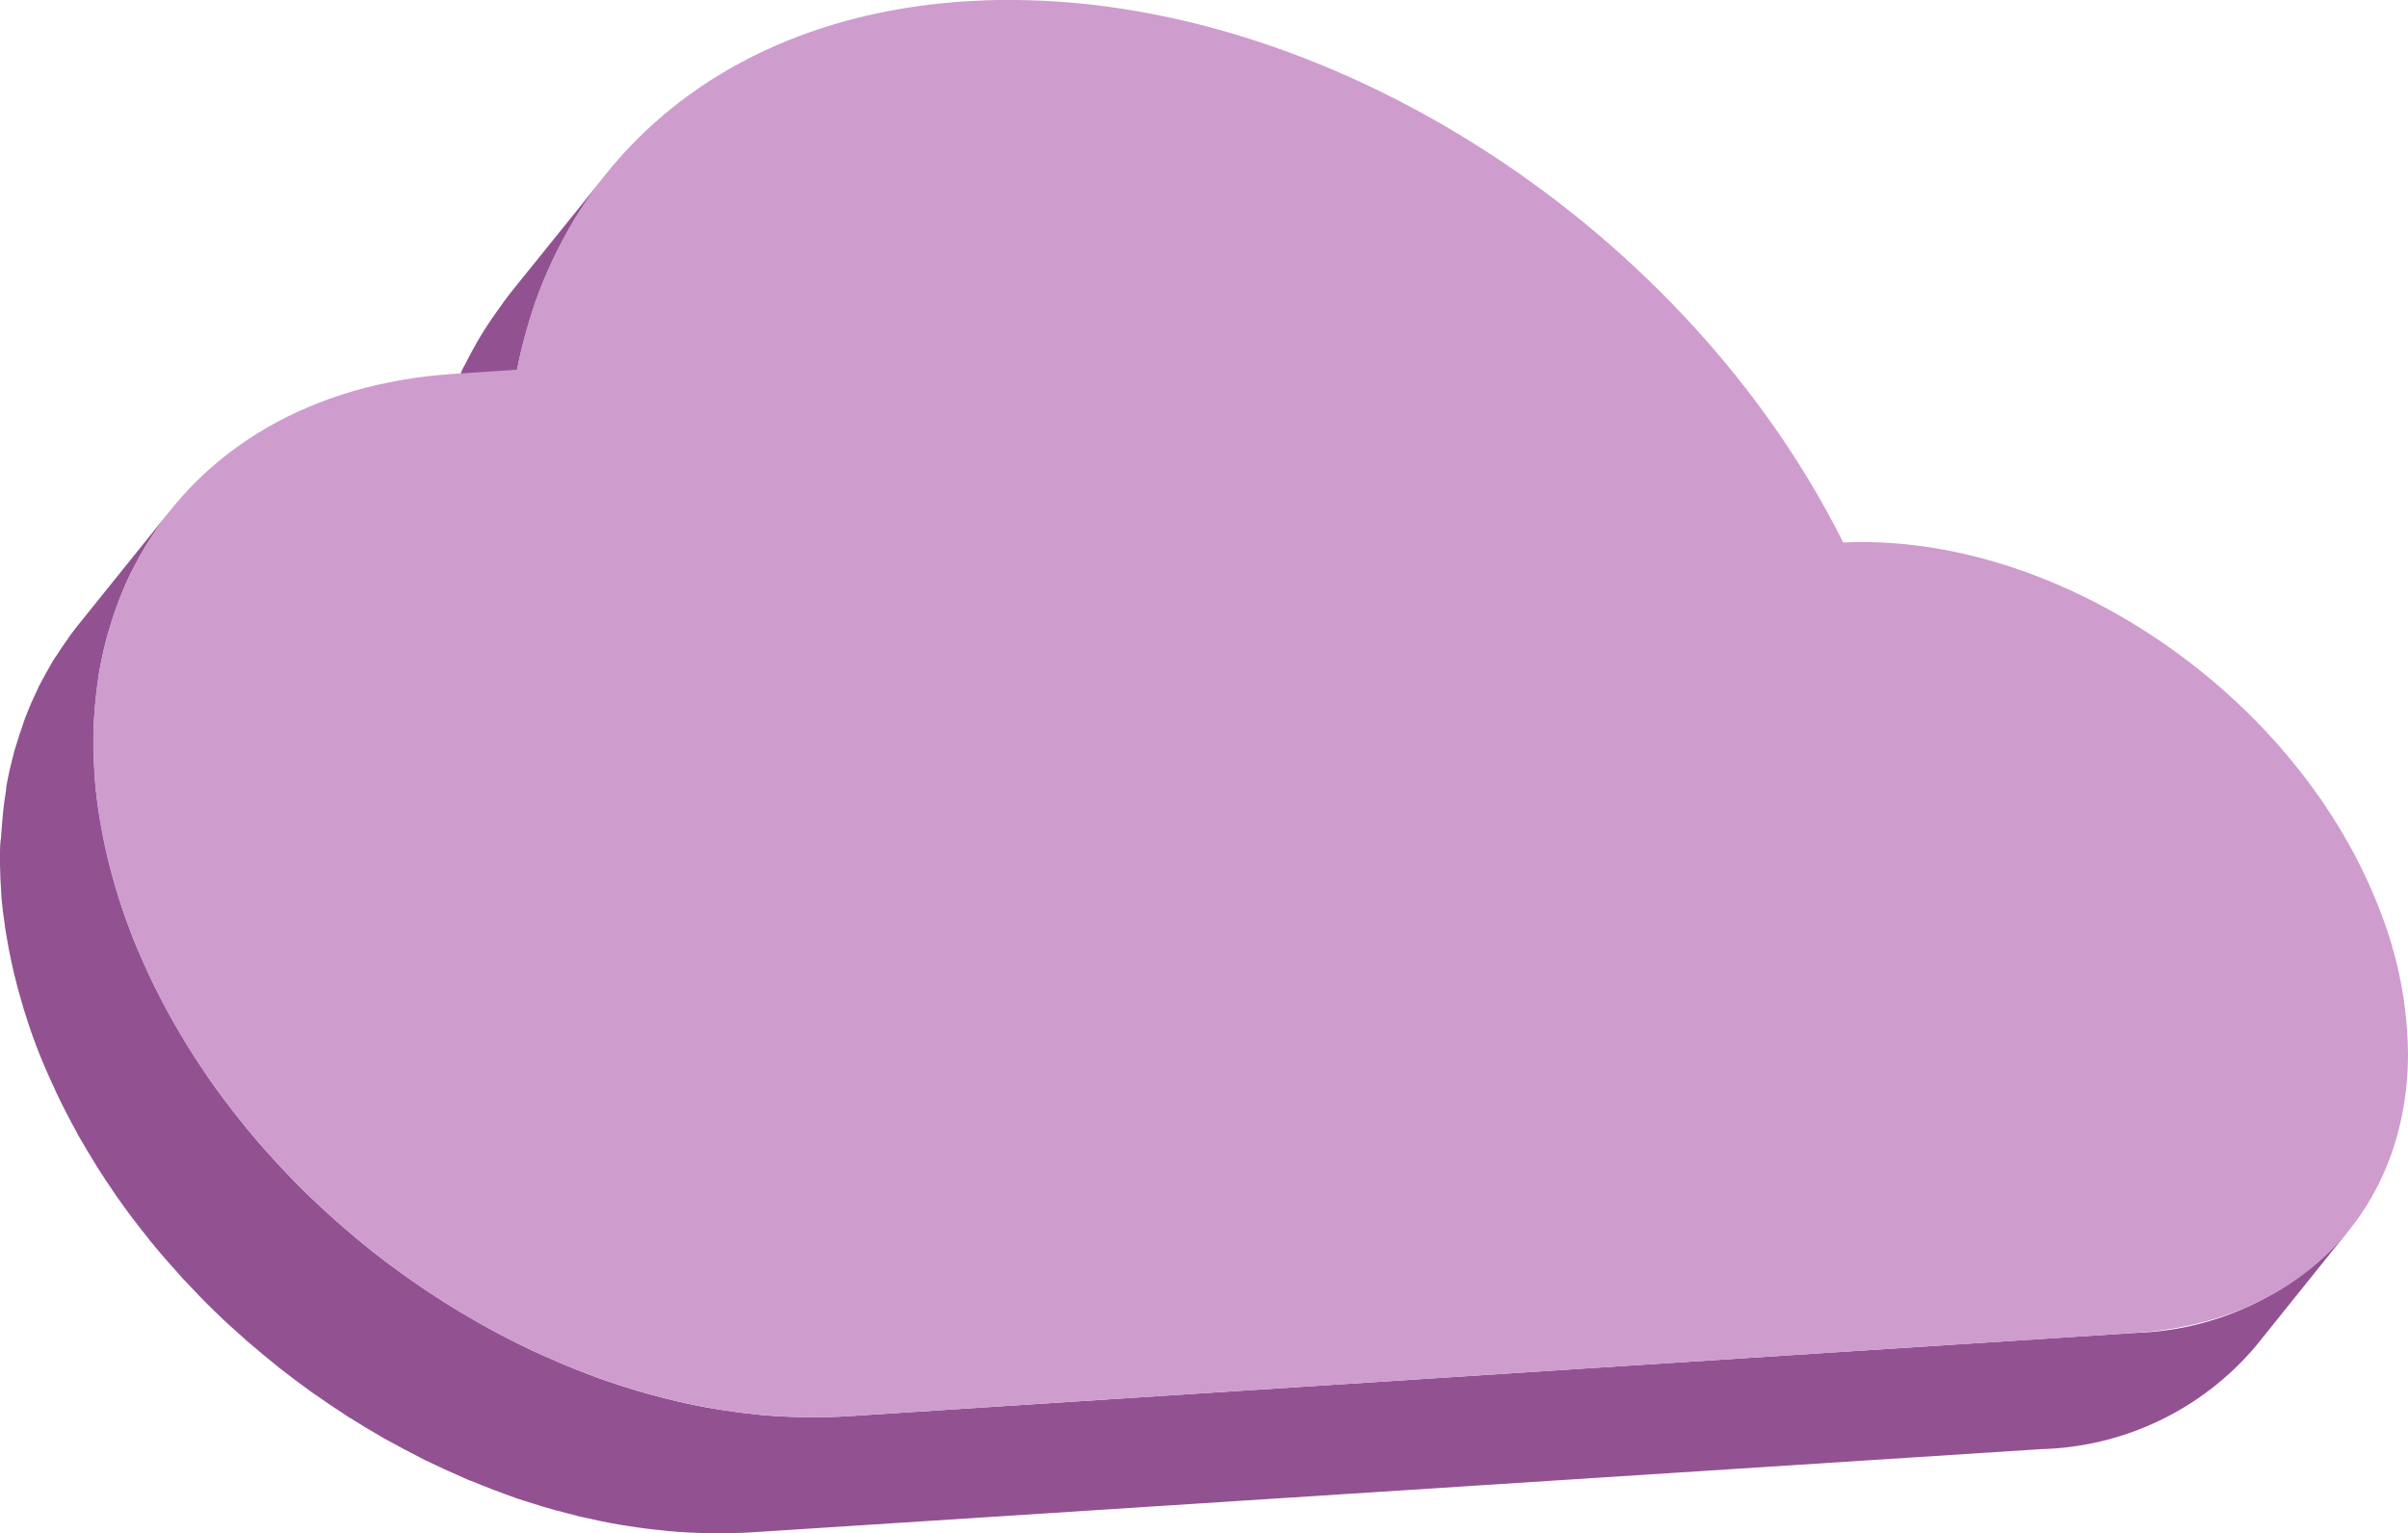 <svg xmlns="http://www.w3.org/2000/svg" xmlns:xlink="http://www.w3.org/1999/xlink" width="57.452" height="36.593" viewBox="0 0 57.452 36.593"><defs><clipPath id="a"><path d="M12.237,6.919c-.072.09-.143.181-.211.274-.021.027-.038.057-.058.084-.164.224-.321.451-.467.687v0l-.007.012c-.144.235-.275.478-.4.726-.017.031-.035.061-.052.093s-.027.066-.042.1c-.127.262-.247.53-.352.805l0,.006a.267.267,0,0,1-.009.026c-.108.283-.2.575-.286.871-.011.037-.025.071-.036.108s-.012.062-.02.092c-.071.261-.135.524-.187.794l2.228-2.774c.052-.27.116-.533.186-.794.018-.068.038-.134.058-.2.084-.3.178-.586.285-.868l.012-.035c.106-.275.226-.541.351-.8.032-.064.063-.128.095-.191.125-.248.257-.491.4-.725l.009-.016c.144-.236.3-.463.466-.686.088-.121.176-.242.27-.359Z" fill="none"/></clipPath><linearGradient id="b" x1="-1.051" y1="3.844" x2="-0.925" y2="3.844" gradientUnits="objectBoundingBox"><stop offset="0" stop-color="#975897"/><stop offset="0.285" stop-color="#915192"/><stop offset="0.67" stop-color="#814084"/><stop offset="0.802" stop-color="#7a397f"/><stop offset="0.894" stop-color="#7c3b81"/><stop offset="0.953" stop-color="#844487"/><stop offset="1" stop-color="#925292"/></linearGradient><clipPath id="c"><path d="M1.851,14.933c-.056.071-.111.142-.166.215-.025.034-.047.071-.071.105-.09.124-.177.252-.259.382-.028.041-.058.08-.083.122-.014.022-.025.044-.037.066-.1.173-.2.349-.293.531-.01.02-.023.039-.033.059l0,.01c-.1.21-.2.426-.282.646-.007.021-.018.039-.025.06-.016.04-.027.084-.042.126-.065.178-.125.36-.179.544-.011.042-.029.08-.039.123-.008.026-.012.055-.019.082-.07.259-.13.523-.177.793l0,.026c0,.022,0,.046-.007.068-.049.3-.082.6-.1.91,0,.033-.009.064-.011.1s0,.043,0,.065C0,20.114,0,20.269,0,20.424c0,.061,0,.121,0,.182v.053q.006.333.031.673l0,.038h0c.021.261.054.526.094.792.012.082.028.165.042.248.032.189.068.378.11.569.021.094.042.19.065.285q.07.286.154.577c.025.086.048.172.075.259.086.277.178.556.285.837.128.339.272.673.425,1,.023.051.044.1.069.153.148.314.309.623.477.928.015.028.028.057.043.085s.052.086.077.129q.131.228.269.451c.046.077.092.153.14.228.112.175.226.348.344.519.026.038.05.078.076.116l.013.016c.238.341.491.674.754,1,.016.02.03.041.046.061a.4.4,0,0,0,.027.031c.217.266.443.525.674.779.024.026.045.054.069.08s.054.053.08.081c.217.234.439.464.668.687l.01.01.045.042c.2.2.414.389.627.577.03.027.059.057.09.084s.061.049.091.075q.314.271.638.53l.046.04.012.008c.233.184.471.361.711.534.026.019.051.039.078.058s.078.051.116.079q.3.21.608.41c.037.024.073.05.111.075l.046.027c.254.162.512.316.773.466l.062.037c.037.021.075.039.112.06q.363.2.733.389c.034.017.067.037.1.053.012.007.027.012.04.019q.452.22.91.417c.031.012.061.028.092.042s.058.021.087.032c.346.143.693.276,1.044.4.023.007.044.017.068.025.057.019.115.035.172.054.143.046.284.091.426.134l.283.081q.213.058.426.111c.058.015.115.032.173.046l.081.016c.3.07.6.131.9.182l.163.024q.414.068.828.107l.148.017q.453.039.9.048c.066,0,.133,0,.2,0,.308,0,.615,0,.92-.022L48.7,34.585a6.94,6.94,0,0,0,5.117-2.454l2.228-2.774a6.94,6.94,0,0,1-5.118,2.454L20.218,33.8c-.305.019-.612.024-.92.021-.067,0-.133,0-.2,0-.3-.007-.6-.022-.9-.048-.048-.005-.1-.012-.146-.016-.276-.027-.553-.063-.829-.107l-.163-.025q-.453-.076-.905-.182c-.084-.019-.169-.041-.253-.062-.142-.035-.285-.072-.427-.111-.094-.026-.189-.053-.283-.081-.142-.043-.284-.088-.425-.133l-.241-.08q-.525-.18-1.044-.4L13.3,32.5c-.306-.131-.61-.268-.909-.416-.048-.023-.1-.049-.144-.073-.246-.124-.491-.254-.733-.389l-.173-.1c-.261-.149-.518-.3-.774-.466-.052-.033-.1-.069-.157-.1-.2-.132-.406-.269-.606-.409q-.1-.068-.195-.138c-.241-.172-.477-.348-.711-.532l-.062-.051c-.215-.171-.425-.348-.633-.527l-.183-.16q-.318-.282-.625-.577c-.018-.018-.038-.034-.056-.052-.229-.223-.45-.453-.668-.687-.05-.053-.1-.107-.149-.162-.232-.253-.458-.513-.674-.778-.025-.03-.048-.061-.073-.091-.262-.326-.515-.66-.755-1-.029-.043-.058-.088-.088-.131q-.175-.257-.344-.52l-.141-.228q-.138-.225-.268-.451c-.041-.071-.08-.142-.12-.213q-.254-.459-.478-.929l-.069-.152c-.152-.332-.3-.665-.424-1.006-.106-.28-.2-.559-.285-.837-.027-.086-.05-.172-.075-.258-.056-.193-.108-.386-.154-.577-.022-.095-.045-.191-.065-.285-.042-.191-.078-.381-.11-.569-.014-.083-.03-.165-.042-.248-.04-.266-.073-.53-.093-.79,0-.018,0-.034,0-.051q-.025-.334-.031-.662c0-.081,0-.16,0-.24,0-.153,0-.307.011-.458,0-.054.008-.107.012-.162.021-.308.055-.613.1-.91.006-.03.008-.062.014-.092.047-.27.107-.535.176-.794.018-.07.039-.137.059-.2.054-.186.113-.367.178-.546.022-.061.043-.124.067-.184.087-.221.179-.437.283-.647.011-.023.024-.045.036-.068.092-.181.19-.359.294-.532.038-.064.079-.126.119-.188.084-.13.169-.257.259-.382.078-.108.155-.216.239-.32Z" fill="none"/></clipPath><linearGradient id="d" x1="0.035" y1="0.74" x2="0.052" y2="0.74" xlink:href="#b"/><clipPath id="e"><path d="M23.985,0c-.318,0-.634.013-.95.033-5.849.378-9.754,3.889-10.7,8.79l-1.5.1C3.96,9.365.493,15.3,3.086,22.163S13.349,34.241,20.218,33.8l30.711-1.987c4.028-.26,6.513-3.006,6.523-6.647v-.009a9.58,9.58,0,0,0-.653-3.383c-1.945-5.153-7.655-9.066-12.822-8.826C40.276,5.531,31.96.048,24.183,0Z" fill="none"/></clipPath><linearGradient id="f" x1="0.034" y1="0.797" x2="0.05" y2="0.797" gradientUnits="objectBoundingBox"><stop offset="0" stop-color="#f5e3f2"/><stop offset="0.004" stop-color="#f5e3f2"/><stop offset="1" stop-color="#cf9cce"/></linearGradient><clipPath id="g"><path d="M23.09.886c-5.294.343-9,3.37-9.919,8.1a.85.85,0,0,1-.782.689l-1.505.1A8.146,8.146,0,0,0,4.312,13.3c-1.489,2.309-1.64,5.35-.427,8.567,2.35,6.228,9.162,11.106,15.508,11.106.258,0,.514-.008.77-.024l30.711-1.986A5.974,5.974,0,0,0,55.7,28.382a6.938,6.938,0,0,0,.3-6.309c-1.754-4.644-6.836-8.284-11.571-8.284-.138,0-.44.011-.453.011a.852.852,0,0,1-.764-.473C39.6,6.1,31.559.855,24.083.855c-.333,0-.663.01-.993.031" fill="none"/></clipPath><linearGradient id="h" x1="-0.007" y1="0.816" x2="0.01" y2="0.816" gradientUnits="objectBoundingBox"><stop offset="0" stop-color="#f0d4eb"/><stop offset="1" stop-color="#cf9cce"/></linearGradient></defs><g transform="translate(0 -0.001)"><g clip-path="url(#a)"><rect width="7.921" height="8.59" transform="translate(6.553 6.743) rotate(-36.193)" fill="url(#b)"/></g><g clip-path="url(#c)"><rect width="60.314" height="51.02" transform="matrix(0.839, -0.545, 0.545, 0.839, -11.162, 19.407)" fill="url(#d)"/></g><g clip-path="url(#e)"><rect width="62.162" height="65.926" transform="translate(-16.157 21.104) rotate(-51.727)" fill="url(#f)"/></g><g clip-path="url(#g)"><rect width="58.799" height="62.462" transform="translate(-12.944 20.647) rotate(-51.727)" fill="url(#h)"/></g></g></svg>